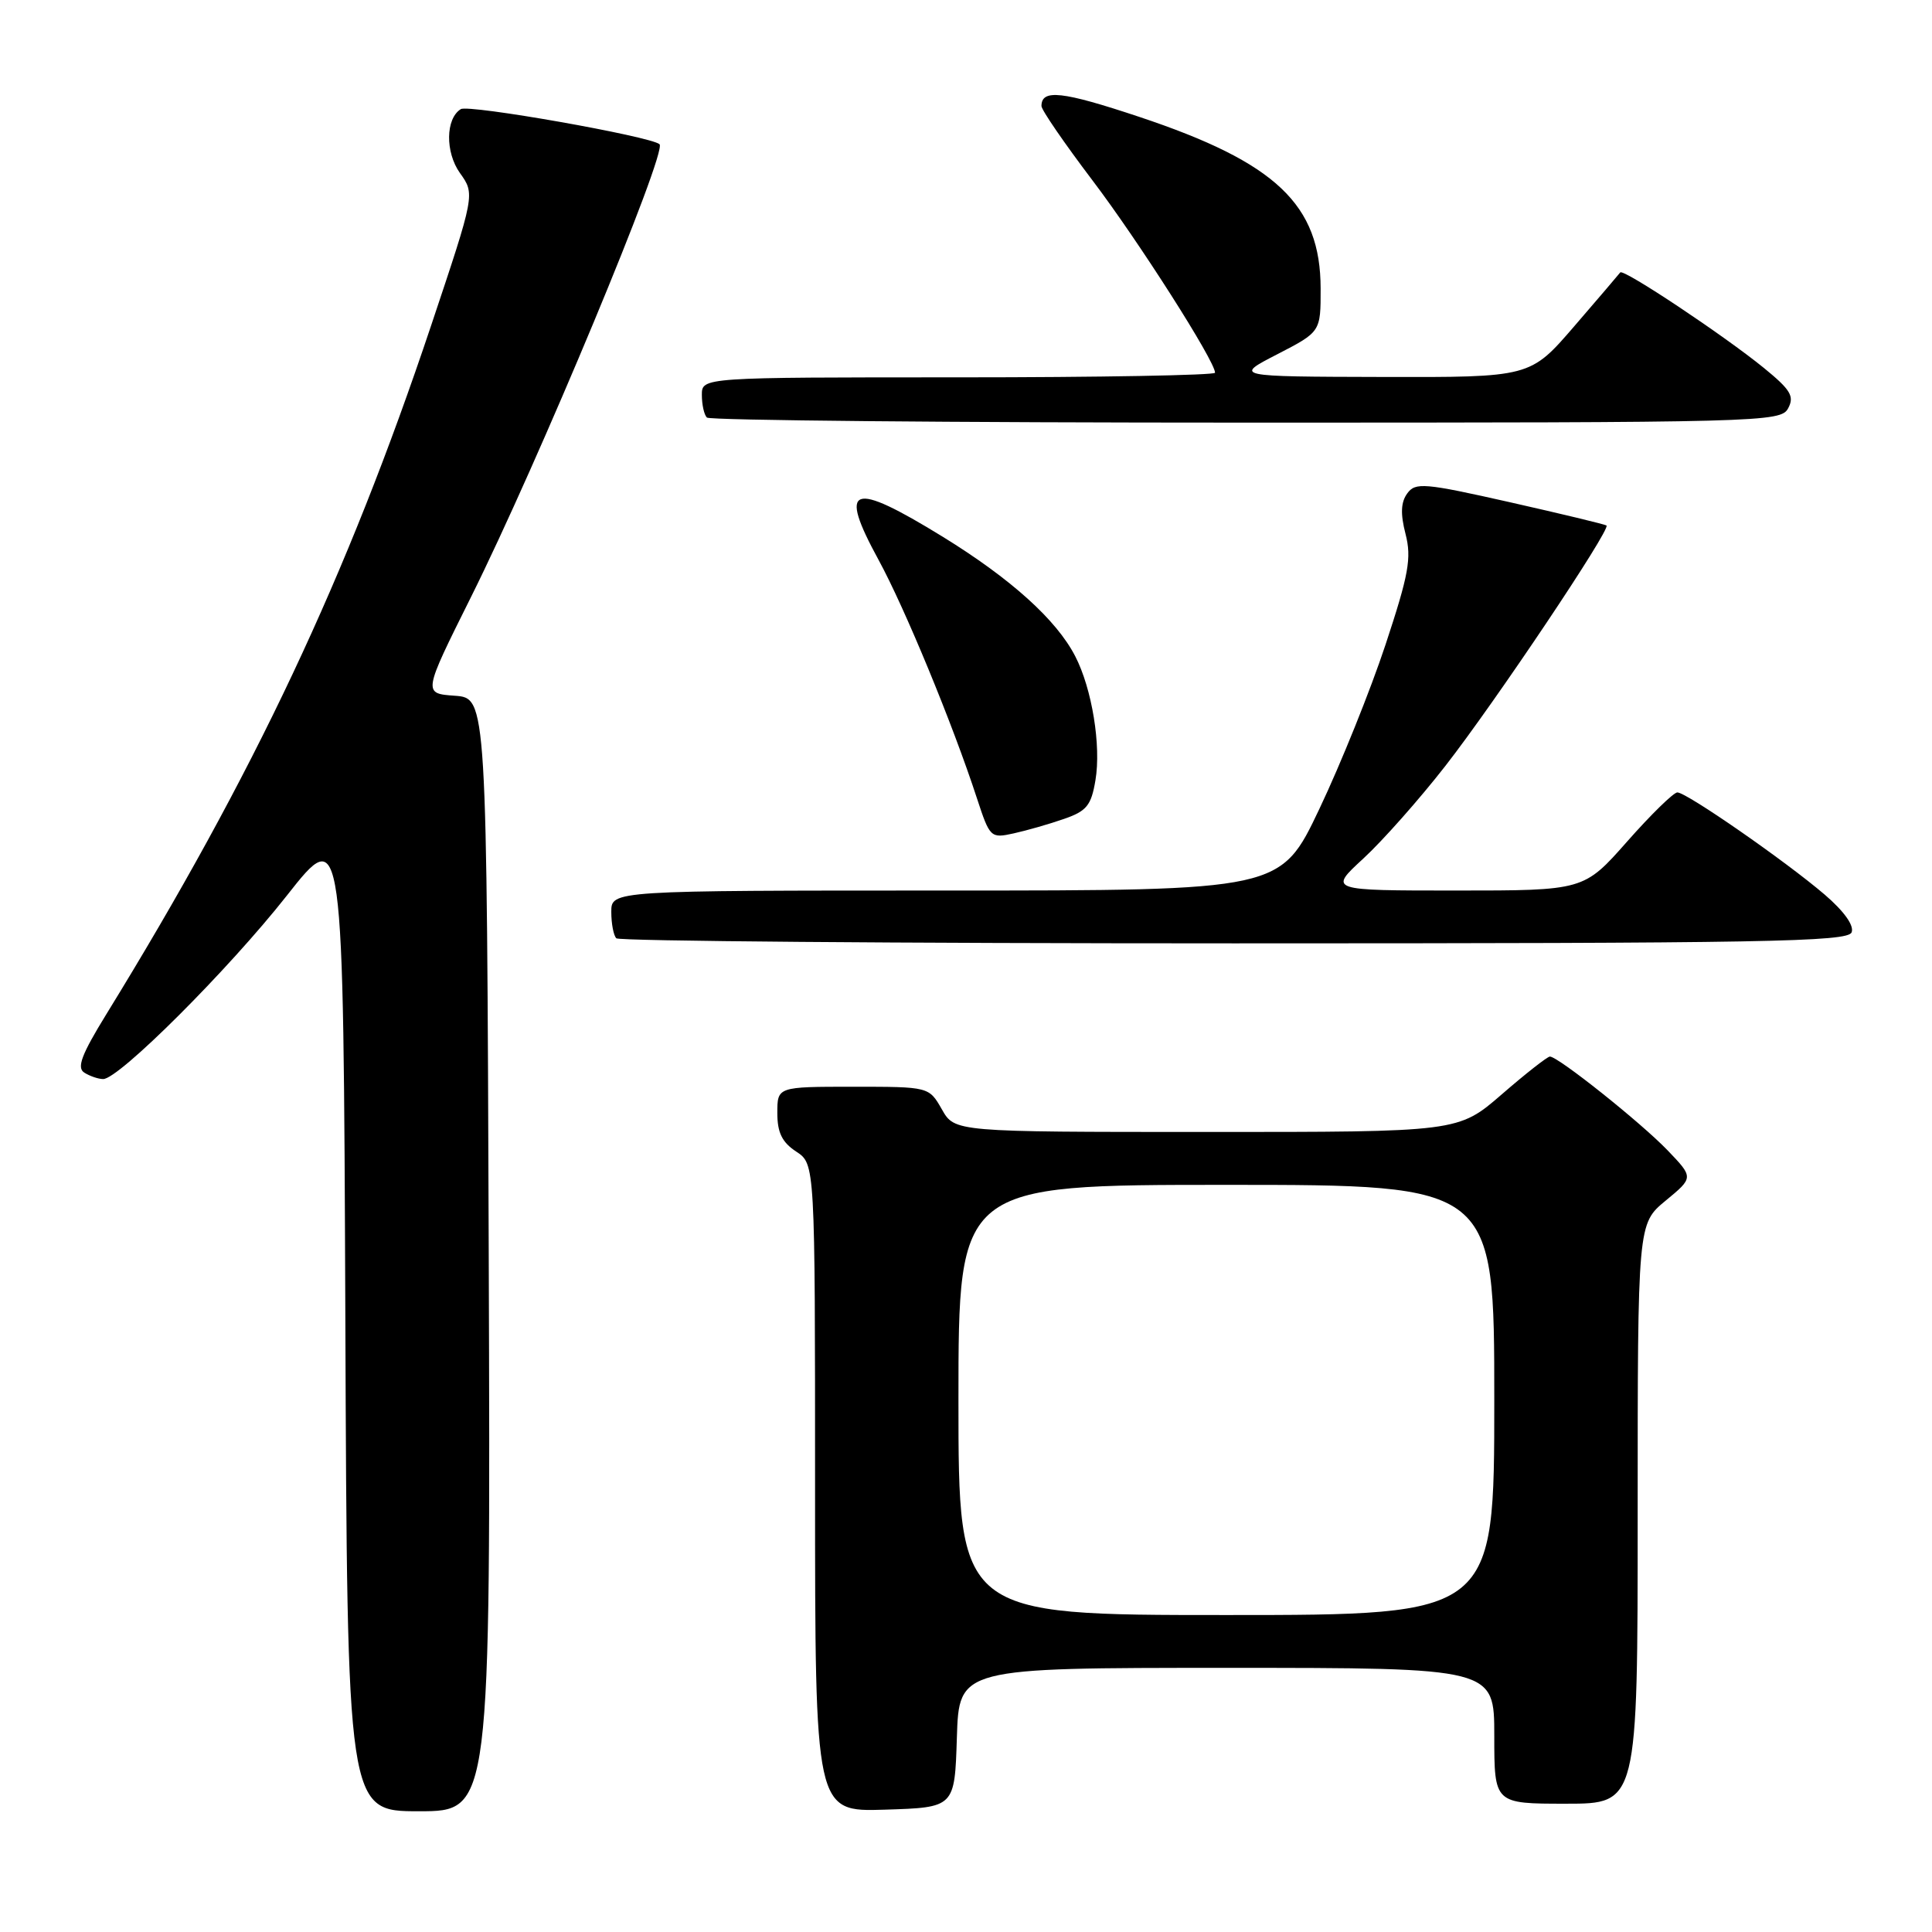 <?xml version="1.0" encoding="UTF-8" standalone="no"?>
<!DOCTYPE svg PUBLIC "-//W3C//DTD SVG 1.1//EN" "http://www.w3.org/Graphics/SVG/1.1/DTD/svg11.dtd" >
<svg xmlns="http://www.w3.org/2000/svg" xmlns:xlink="http://www.w3.org/1999/xlink" version="1.1" viewBox="0 0 256 256">
 <g >
 <path fill="currentColor"
d=" M 64.76 166.25 C 64.50 92.50 64.50 92.50 60.27 92.19 C 56.04 91.89 56.04 91.89 62.37 79.19 C 71.29 61.30 88.47 20.05 87.39 19.11 C 86.19 18.06 62.11 13.81 61.06 14.46 C 59.04 15.71 58.98 20.16 60.94 22.92 C 62.95 25.73 62.95 25.73 57.13 43.12 C 45.97 76.46 33.63 102.63 14.09 134.39 C 10.80 139.74 10.14 141.48 11.17 142.13 C 11.90 142.59 13.03 142.98 13.67 142.98 C 15.73 143.01 30.28 128.48 38.00 118.68 C 45.50 109.15 45.50 109.15 45.76 174.58 C 46.01 240.00 46.01 240.00 55.51 240.00 C 65.01 240.00 65.01 240.00 64.76 166.25 Z  M 126.79 230.25 C 127.08 221.00 127.08 221.00 162.54 221.00 C 198.00 221.00 198.00 221.00 198.00 230.00 C 198.00 239.00 198.00 239.00 207.50 239.00 C 217.00 239.00 217.00 239.00 217.00 200.57 C 217.00 162.15 217.00 162.15 220.71 159.09 C 224.42 156.03 224.42 156.03 220.96 152.42 C 217.42 148.74 206.46 140.00 205.37 140.00 C 205.04 140.00 202.17 142.25 199.00 145.00 C 193.23 150.00 193.23 150.00 159.86 149.99 C 126.50 149.99 126.50 149.99 124.80 146.99 C 123.09 144.00 123.09 144.00 113.05 144.00 C 103.00 144.00 103.00 144.00 103.00 147.48 C 103.00 150.08 103.63 151.36 105.50 152.59 C 108.00 154.23 108.00 154.23 108.00 197.15 C 108.00 240.08 108.00 240.08 117.25 239.79 C 126.50 239.50 126.50 239.50 126.79 230.25 Z  M 245.35 123.54 C 245.70 122.63 244.34 120.74 241.78 118.54 C 236.59 114.10 223.48 105.00 222.26 105.00 C 221.76 105.00 218.77 107.92 215.61 111.50 C 209.87 118.00 209.87 118.00 192.96 118.00 C 176.04 118.00 176.04 118.00 180.66 113.75 C 183.20 111.41 188.08 105.90 191.51 101.50 C 198.13 93.01 213.48 70.09 212.87 69.63 C 212.67 69.48 206.91 68.09 200.08 66.55 C 188.72 63.99 187.55 63.89 186.47 65.38 C 185.62 66.54 185.55 68.08 186.24 70.75 C 187.06 73.95 186.67 76.10 183.59 85.42 C 181.60 91.43 177.66 101.22 174.83 107.17 C 169.69 118.00 169.69 118.00 125.34 118.00 C 81.00 118.00 81.00 118.00 81.00 120.83 C 81.00 122.39 81.30 123.97 81.67 124.33 C 82.03 124.70 118.89 125.00 163.56 125.00 C 233.89 125.00 244.86 124.80 245.35 123.54 Z  M 140.96 108.52 C 143.99 107.48 144.59 106.73 145.15 103.40 C 145.93 98.80 144.69 91.24 142.47 86.95 C 139.98 82.12 133.95 76.69 124.93 71.13 C 112.78 63.66 111.01 64.29 116.41 74.18 C 119.88 80.54 126.24 95.94 129.46 105.81 C 131.16 110.99 131.27 111.10 134.31 110.43 C 136.03 110.05 139.02 109.20 140.96 108.52 Z  M 236.94 54.10 C 237.79 52.51 237.27 51.65 233.73 48.76 C 228.41 44.43 215.07 35.55 214.69 36.10 C 214.53 36.32 211.78 39.54 208.58 43.25 C 202.76 50.00 202.76 50.00 183.13 49.95 C 163.50 49.90 163.50 49.90 169.25 46.94 C 175.00 43.97 175.00 43.97 174.99 38.23 C 174.98 27.11 169.09 21.53 150.97 15.49 C 140.74 12.08 138.00 11.78 138.00 14.05 C 138.00 14.57 141.04 18.99 144.75 23.89 C 150.85 31.93 161.00 47.85 161.00 49.39 C 161.00 49.72 145.70 50.00 127.00 50.00 C 93.00 50.00 93.00 50.00 93.00 52.33 C 93.00 53.62 93.30 54.97 93.67 55.33 C 94.03 55.70 126.19 56.00 165.13 56.00 C 233.61 56.00 235.96 55.94 236.94 54.10 Z  M 127.00 185.50 C 127.00 157.00 127.00 157.00 162.50 157.00 C 198.00 157.00 198.00 157.00 198.00 185.50 C 198.00 214.00 198.00 214.00 162.50 214.00 C 127.00 214.00 127.00 214.00 127.00 185.50 Z "/>
</g>
</svg>